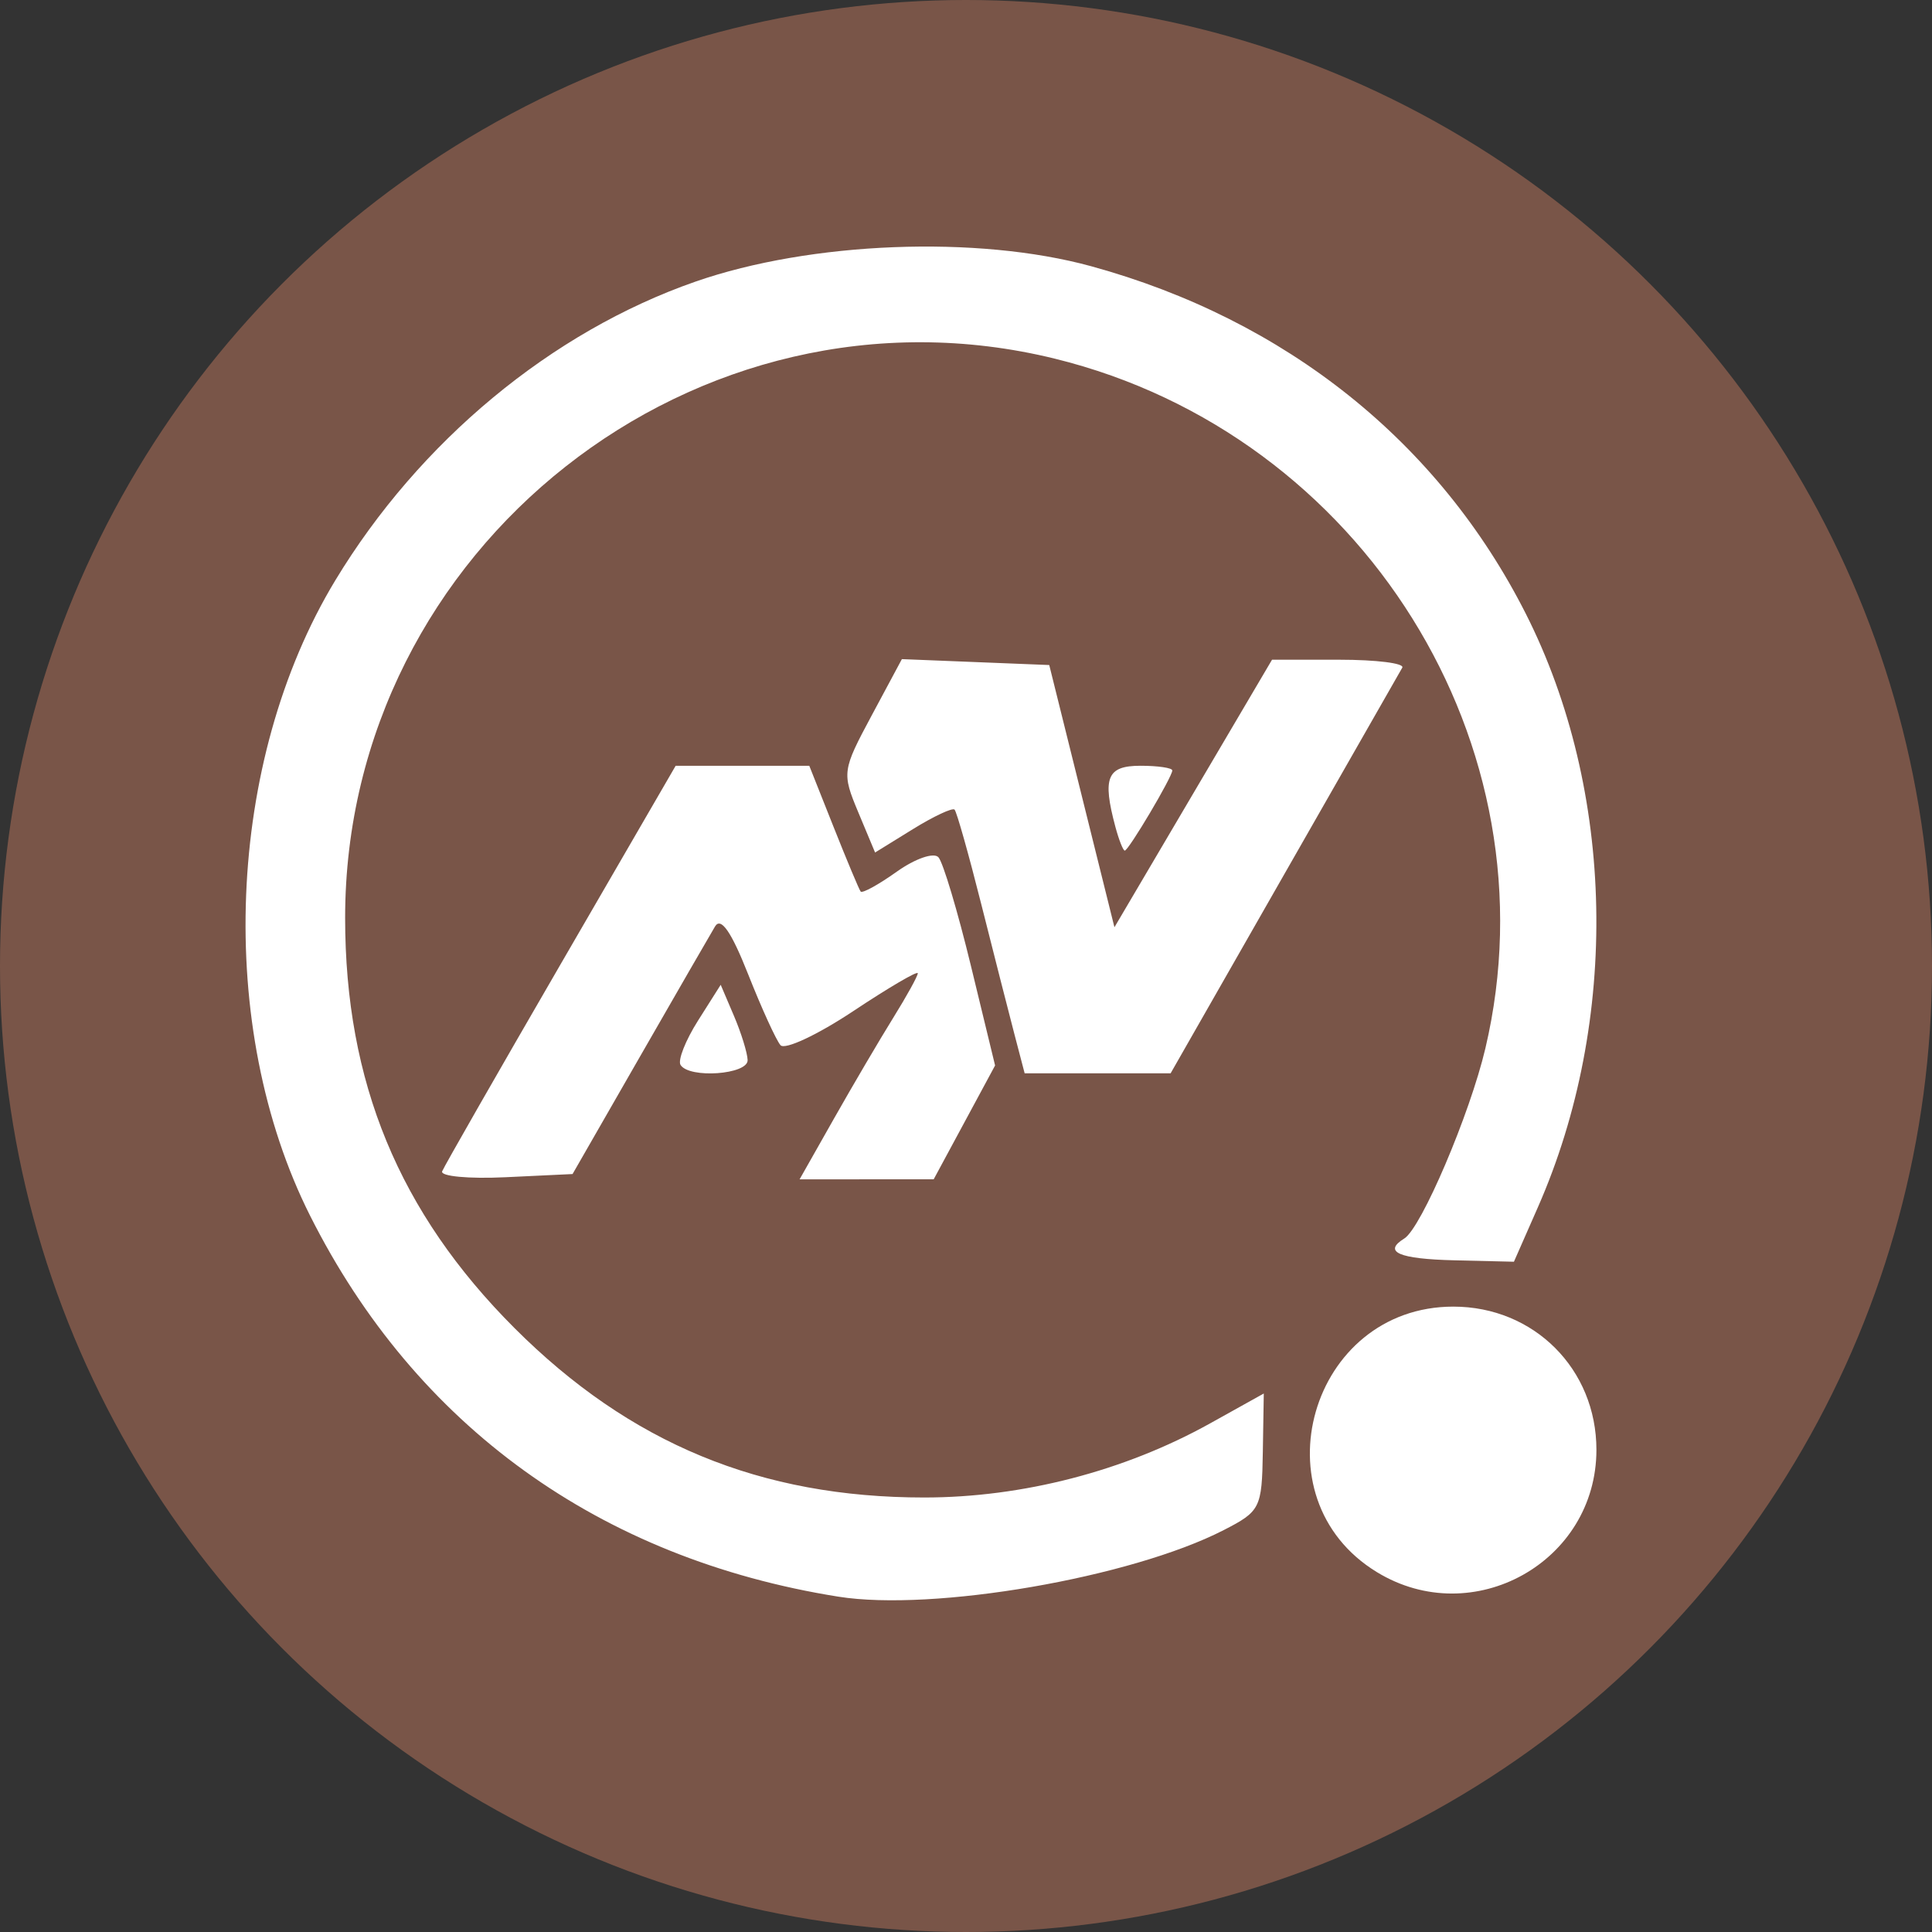 <?xml version="1.0" encoding="UTF-8" standalone="no"?>
<svg
   xmlns:dc="http://purl.org/dc/elements/1.1/"
   xmlns:cc="http://creativecommons.org/ns#"
   xmlns:rdf="http://www.w3.org/1999/02/22-rdf-syntax-ns#"
   xmlns:svg="http://www.w3.org/2000/svg"
   xmlns="http://www.w3.org/2000/svg"
   xmlns:sodipodi="http://sodipodi.sourceforge.net/DTD/sodipodi-0.dtd"
   xmlns:inkscape="http://www.inkscape.org/namespaces/inkscape"
   fill="#7289da"
   height="512"
   width="512"
   version="1.1"
   id="svg4979"
   sodipodi:docname="ihostmn.svg"
   inkscape:version="0.92.2 2405546, 2018-03-11">
  <rect width="100%" height="100%" fill="#333333" stroke="none"/>
  <defs
     id="defs4983">
    <style
       id="style1516">
      .cls-1, .cls-5, .cls-6 {
        fill: none;
        stroke-linecap: round;
      }

      .cls-1, .cls-5 {
        stroke: #183c87;
      }

      .cls-1 {
        stroke-width: 75px;
      }

      .cls-2, .cls-3 {
        fill: #183c87;
      }

      .cls-2, .cls-5, .cls-6 {
        fill-rule: evenodd;
      }

      .cls-4 {
        fill: #fff;
      }

      .cls-5 {
        stroke-width: 101px;
      }

      .cls-6 {
        stroke: #fff;
        stroke-width: 56px;
      }
    </style>
  </defs>
  <sodipodi:namedview
     pagecolor="#ffffff"
     bordercolor="#666666"
     borderopacity="1"
     objecttolerance="10"
     gridtolerance="10"
     guidetolerance="10"
     inkscape:pageopacity="0"
     inkscape:pageshadow="2"
     inkscape:window-width="1722"
     inkscape:window-height="908"
     id="namedview4981"
     showgrid="false"
     inkscape:zoom="0.96950969"
     inkscape:cx="391.18294"
     inkscape:cy="269.67415"
     inkscape:window-x="104"
     inkscape:window-y="76"
     inkscape:window-maximized="0"
     inkscape:current-layer="svg4979" />
  <circle
     style="opacity:1;fill:#795548;fill-opacity:1;stroke:none;stroke-width:25.675;stroke-miterlimit:4;stroke-dasharray:none;stroke-opacity:1"
     id="path817"
     cx="256"
     cy="256"
     r="256" />
  <path
     style="fill:#ffffff;stroke-width:2.81;fill-opacity:1"
     d="M 222.146,423.13 C 158.906,413.032 110.192,377.897 82.18,322.178 57.064,272.219 59.861,201.735 88.862,153.795 c 22.278,-36.828 57.288,-65.87 95.418,-79.155 30.521,-10.634 74.749,-12.356 104.897,-4.085 51.602,14.157 92.151,46.577 115.175,92.085 23.729,46.903 24.968,107.817 3.2,157.303 l -6.346,14.427 -15.752,-0.375 c -14.755,-0.351 -19.06,-2.221 -13.305,-5.777 4.522,-2.795 17.371,-32.924 21.49,-50.39 C 412.56,197.589 361.088,115.11 279.58,95.059 184.68,71.715 91.463,145.144 91.463,243.242 c 0,43.523 14.281,78.111 44.891,108.72 30.572,30.572 65.203,44.891 108.569,44.891 26.052,0 53.058,-7 75.763,-19.638 l 14.229,-7.92 -0.253,15.504 c -0.242,14.877 -0.663,15.715 -10.389,20.705 -24.57,12.605 -76.95,21.645 -102.127,17.625 z m 142.764,-6.489 c -32.268,-19.675 -17.687,-70.373 20.239,-70.373 21.373,0 37.919,16.555 37.919,37.94 0,29.729 -32.693,47.96 -58.158,32.433 z M 117.178,310.405 c 0.541,-1.331 14.685,-26.056 31.431,-54.944 l 30.447,-52.524 h 17.706 17.706 l 6.42,16.16 c 3.531,8.888 6.767,16.614 7.191,17.169 0.424,0.555 4.735,-1.814 9.58,-5.264 4.854,-3.457 9.809,-5.171 11.036,-3.82 1.224,1.349 5.103,14.317 8.62,28.817 l 6.394,26.363 -8.134,15.08 -8.134,15.08 -17.771,0.009 -17.771,0.011 9.148,-16.16 c 5.032,-8.888 12.08,-20.877 15.663,-26.643 3.583,-5.766 6.515,-11.081 6.515,-11.812 0,-0.731 -7.716,3.796 -17.146,10.059 -9.43,6.264 -18.086,10.314 -19.235,9.002 -1.149,-1.313 -5.012,-9.782 -8.585,-18.82 -4.45,-11.258 -7.211,-15.241 -8.765,-12.647 -1.248,2.083 -10.254,17.698 -20.014,34.701 l -17.745,30.914 -17.77,0.844 c -9.774,0.464 -17.327,-0.245 -16.786,-1.576 z m 63.17,-28.198 c -0.758,-1.227 1.326,-6.504 4.633,-11.727 l 6.012,-9.496 3.505,8.214 c 1.928,4.518 3.562,9.795 3.632,11.727 0.139,3.848 -15.5,4.975 -17.783,1.282 z m 88.438,-8.308 c -1.517,-5.796 -5.467,-21.289 -8.777,-34.427 -3.31,-13.139 -6.478,-24.349 -7.038,-24.911 -0.561,-0.563 -5.53,1.764 -11.042,5.171 l -10.022,6.194 -4.462,-10.68 c -4.348,-10.406 -4.257,-11.063 3.551,-25.625 l 8.013,-14.945 19.526,0.782 19.526,0.782 8.638,34.745 8.638,34.745 20.882,-35.448 20.882,-35.448 h 17.866 c 9.827,0 17.319,0.949 16.65,2.108 -0.669,1.159 -14.755,25.82 -31.303,54.803 l -30.087,52.695 h -19.341 -19.341 z m 26.796,-54.803 c -3.493,-13.033 -2.204,-16.16 6.66,-16.16 4.637,0 8.431,0.56 8.431,1.245 0,1.692 -11.593,21.239 -12.597,21.239 -0.44,0 -1.562,-2.846 -2.494,-6.323 z"
     id="path1084"
     inkscape:connector-curvature="0" />
</svg>
